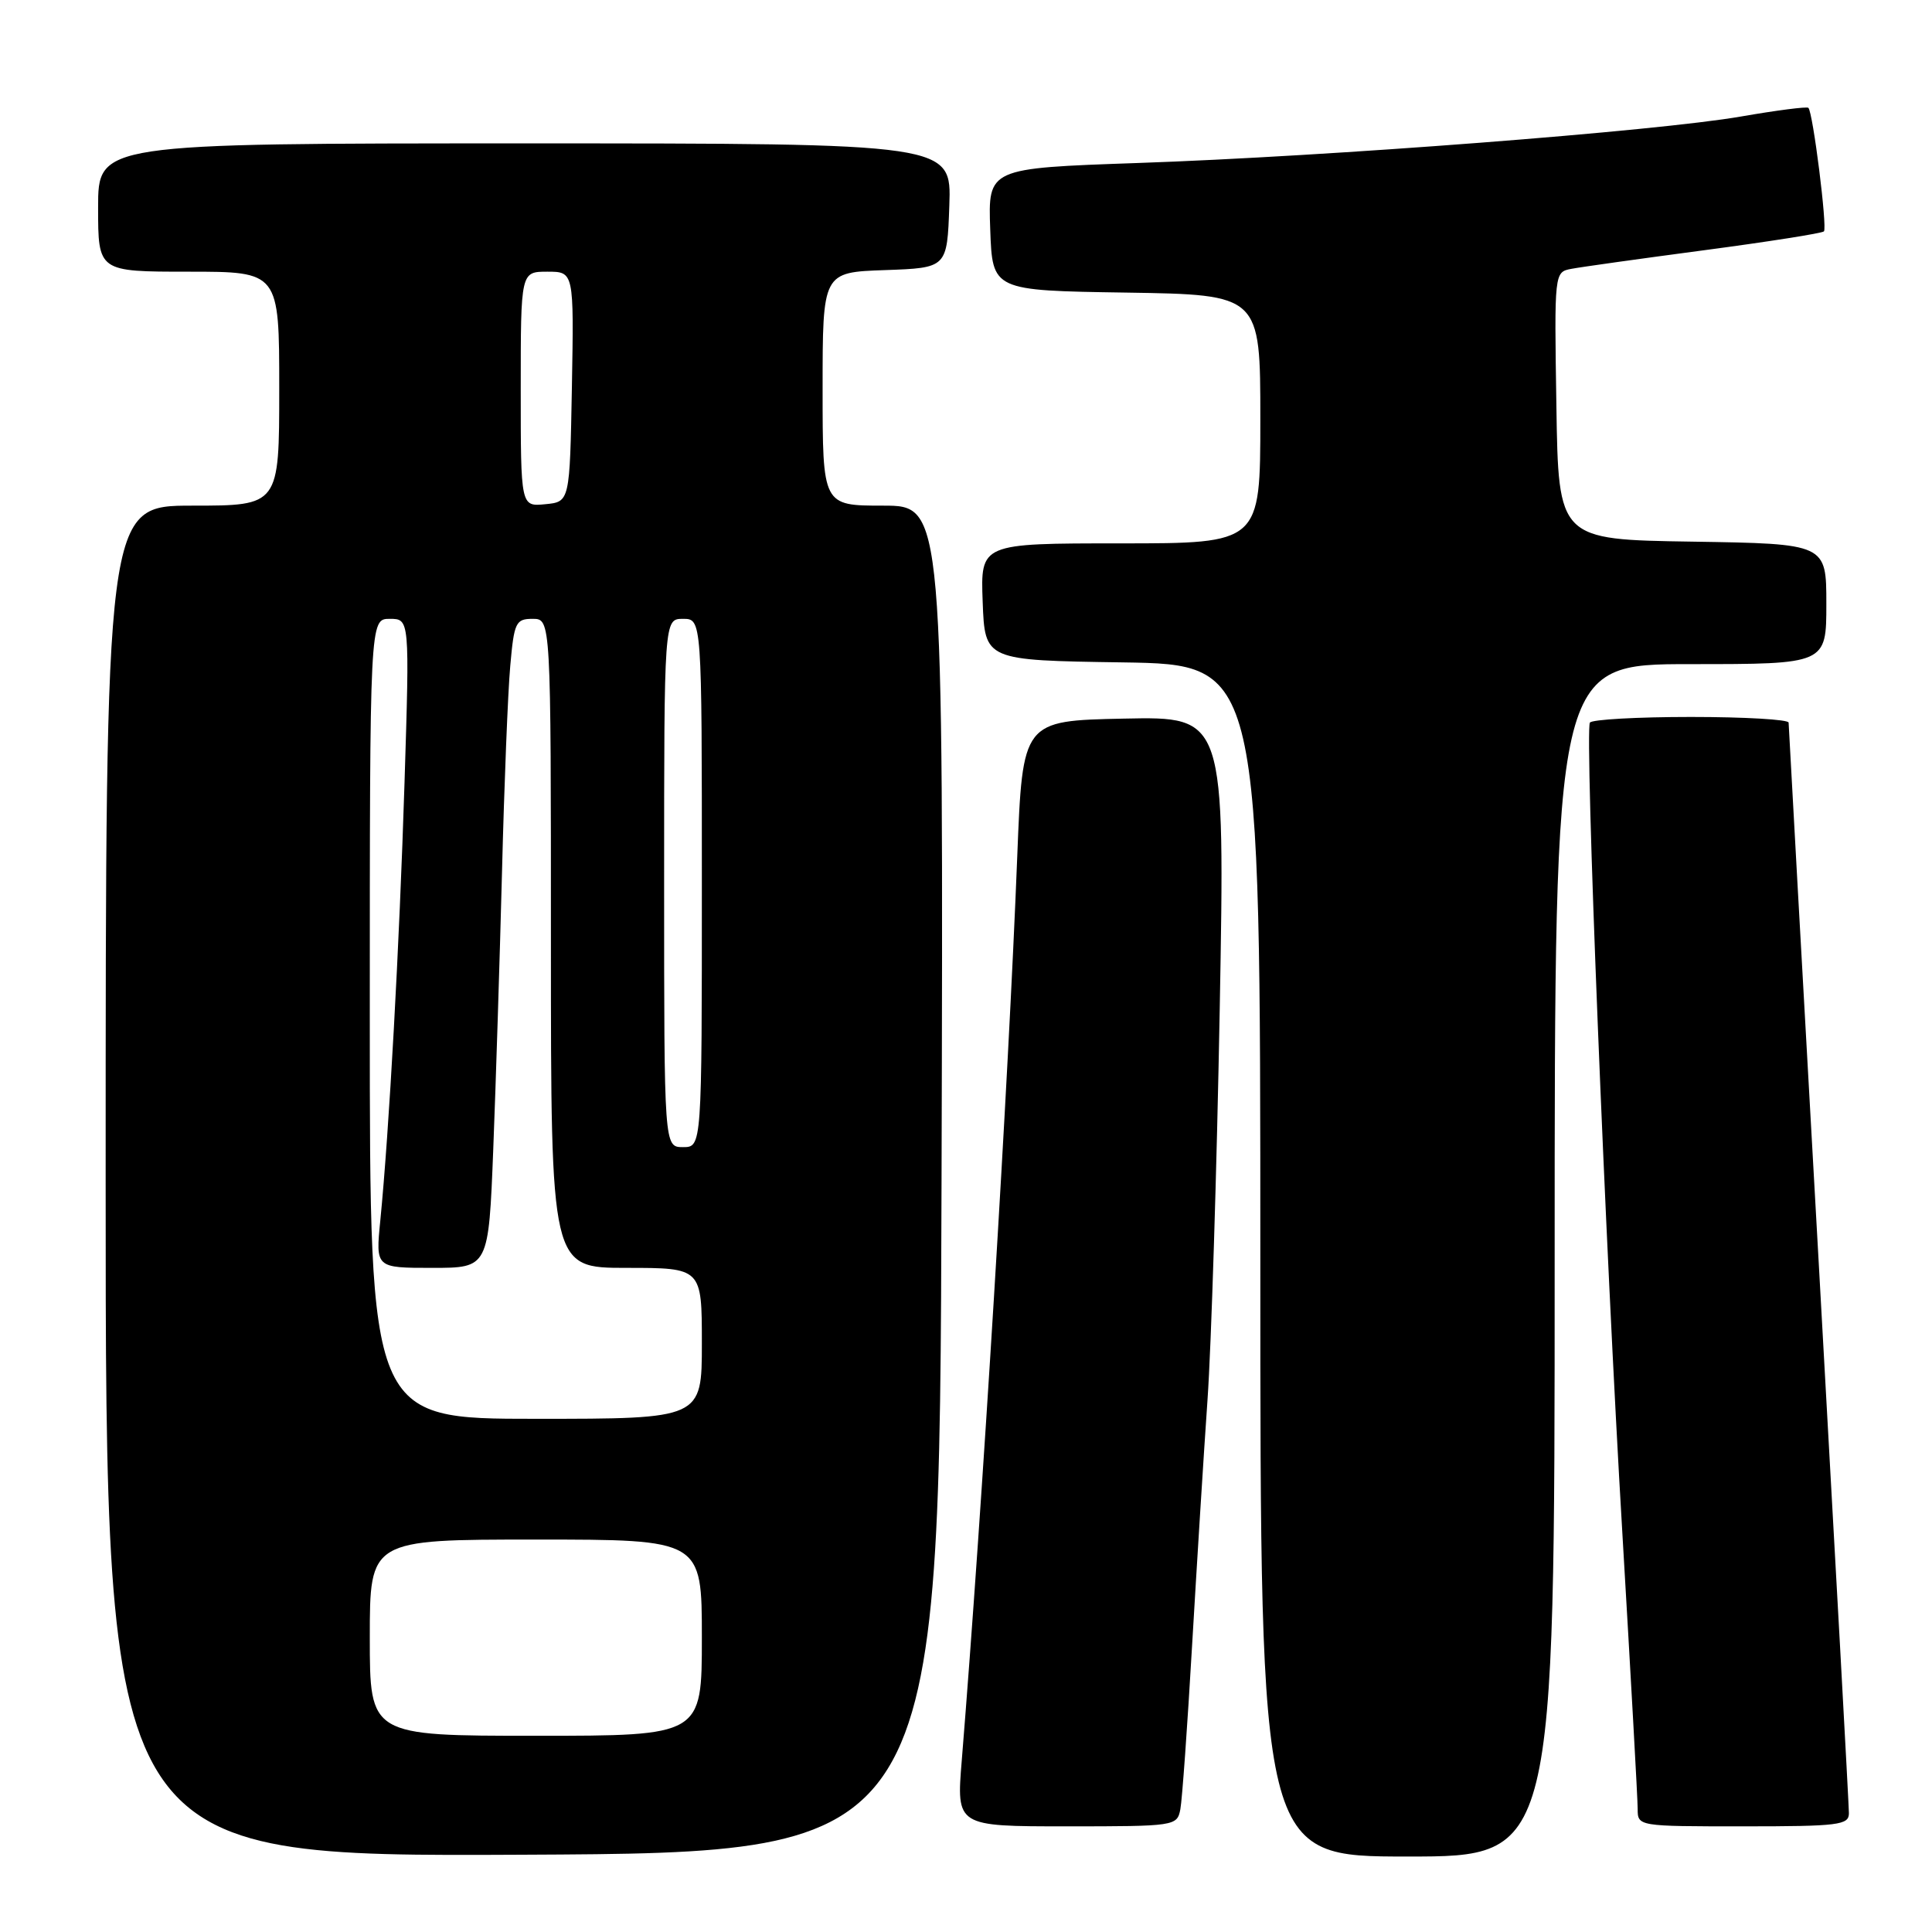 <?xml version="1.0" encoding="UTF-8" standalone="no"?>
<!DOCTYPE svg PUBLIC "-//W3C//DTD SVG 1.1//EN" "http://www.w3.org/Graphics/SVG/1.1/DTD/svg11.dtd" >
<svg xmlns="http://www.w3.org/2000/svg" xmlns:xlink="http://www.w3.org/1999/xlink" version="1.1" viewBox="0 0 256 256">
 <g >
 <path fill="currentColor"
d=" M 124.76 156.25 C 125.01 67.00 125.01 67.00 117.01 67.00 C 109.00 67.00 109.00 67.00 109.00 51.54 C 109.00 36.08 109.00 36.08 117.25 35.79 C 125.50 35.50 125.50 35.50 125.79 27.25 C 126.08 19.00 126.08 19.00 69.54 19.00 C 13.00 19.00 13.00 19.00 13.00 27.50 C 13.00 36.00 13.00 36.00 25.00 36.00 C 37.00 36.00 37.00 36.00 37.00 51.50 C 37.00 67.00 37.00 67.00 25.50 67.00 C 14.00 67.00 14.00 67.00 14.00 156.51 C 14.00 246.02 14.00 246.02 69.25 245.76 C 124.50 245.50 124.50 245.50 124.76 156.25 Z  M 206.00 167.00 C 206.00 88.00 206.00 88.00 224.00 88.00 C 242.00 88.00 242.00 88.00 242.00 80.02 C 242.00 72.05 242.00 72.05 224.25 71.77 C 206.50 71.50 206.50 71.50 206.23 53.77 C 205.95 36.05 205.95 36.05 208.23 35.62 C 209.48 35.38 217.41 34.27 225.86 33.15 C 234.31 32.03 241.42 30.91 241.68 30.66 C 242.15 30.18 240.23 14.90 239.62 14.29 C 239.43 14.10 235.41 14.62 230.68 15.44 C 219.59 17.37 176.09 20.73 150.71 21.60 C 130.92 22.29 130.92 22.29 131.21 30.39 C 131.50 38.50 131.50 38.50 149.25 38.77 C 167.00 39.05 167.00 39.05 167.00 55.52 C 167.00 72.00 167.00 72.00 148.46 72.00 C 129.92 72.00 129.92 72.00 130.21 79.75 C 130.50 87.50 130.50 87.50 148.75 87.77 C 167.00 88.05 167.00 88.05 167.00 167.02 C 167.00 246.00 167.00 246.00 186.50 246.00 C 206.00 246.00 206.00 246.00 206.00 167.00 Z  M 156.40 239.75 C 156.64 238.51 157.34 228.72 157.96 218.00 C 158.59 207.28 159.50 192.65 160.00 185.50 C 160.50 178.35 161.23 155.05 161.62 133.72 C 162.32 94.94 162.32 94.94 148.91 95.22 C 135.50 95.50 135.50 95.50 134.79 113.50 C 133.62 143.43 130.17 199.56 127.44 233.25 C 126.72 242.00 126.72 242.00 141.34 242.00 C 155.71 242.00 155.97 241.96 156.40 239.75 Z  M 244.99 240.25 C 244.99 239.29 243.19 206.55 241.00 167.50 C 238.80 128.45 237.01 96.16 237.00 95.75 C 237.00 95.34 231.18 95.00 224.06 95.00 C 216.94 95.00 210.92 95.34 210.67 95.75 C 209.97 96.91 212.70 165.05 214.97 203.14 C 216.08 221.96 217.00 238.40 217.00 239.67 C 217.00 242.00 217.01 242.00 231.00 242.00 C 243.67 242.00 245.00 241.83 244.99 240.25 Z  M 49.00 217.00 C 49.00 204.00 49.00 204.00 71.00 204.00 C 93.00 204.00 93.00 204.00 93.00 217.00 C 93.00 230.00 93.00 230.00 71.00 230.00 C 49.00 230.00 49.00 230.00 49.00 217.00 Z  M 49.00 135.00 C 49.00 82.00 49.00 82.00 51.64 82.00 C 54.28 82.00 54.28 82.00 53.60 103.75 C 52.92 125.36 51.57 149.79 50.39 161.75 C 49.77 168.00 49.77 168.00 57.26 168.00 C 64.74 168.00 64.74 168.00 65.36 152.25 C 65.70 143.59 66.22 127.05 66.52 115.50 C 66.81 103.95 67.30 91.69 67.61 88.25 C 68.12 82.46 68.34 82.00 70.58 82.00 C 73.00 82.00 73.00 82.00 73.00 125.00 C 73.00 168.00 73.00 168.00 83.00 168.00 C 93.00 168.00 93.00 168.00 93.00 178.00 C 93.00 188.00 93.00 188.00 71.00 188.00 C 49.00 188.00 49.00 188.00 49.00 135.00 Z  M 88.00 117.00 C 88.00 82.00 88.00 82.00 90.50 82.00 C 93.00 82.00 93.00 82.00 93.00 117.00 C 93.00 152.00 93.00 152.00 90.50 152.00 C 88.00 152.00 88.00 152.00 88.00 117.00 Z  M 69.00 51.56 C 69.00 36.00 69.00 36.00 72.53 36.00 C 76.05 36.00 76.05 36.00 75.78 51.25 C 75.50 66.50 75.50 66.50 72.25 66.81 C 69.00 67.13 69.00 67.13 69.00 51.56 Z "/>
</g>
</svg>